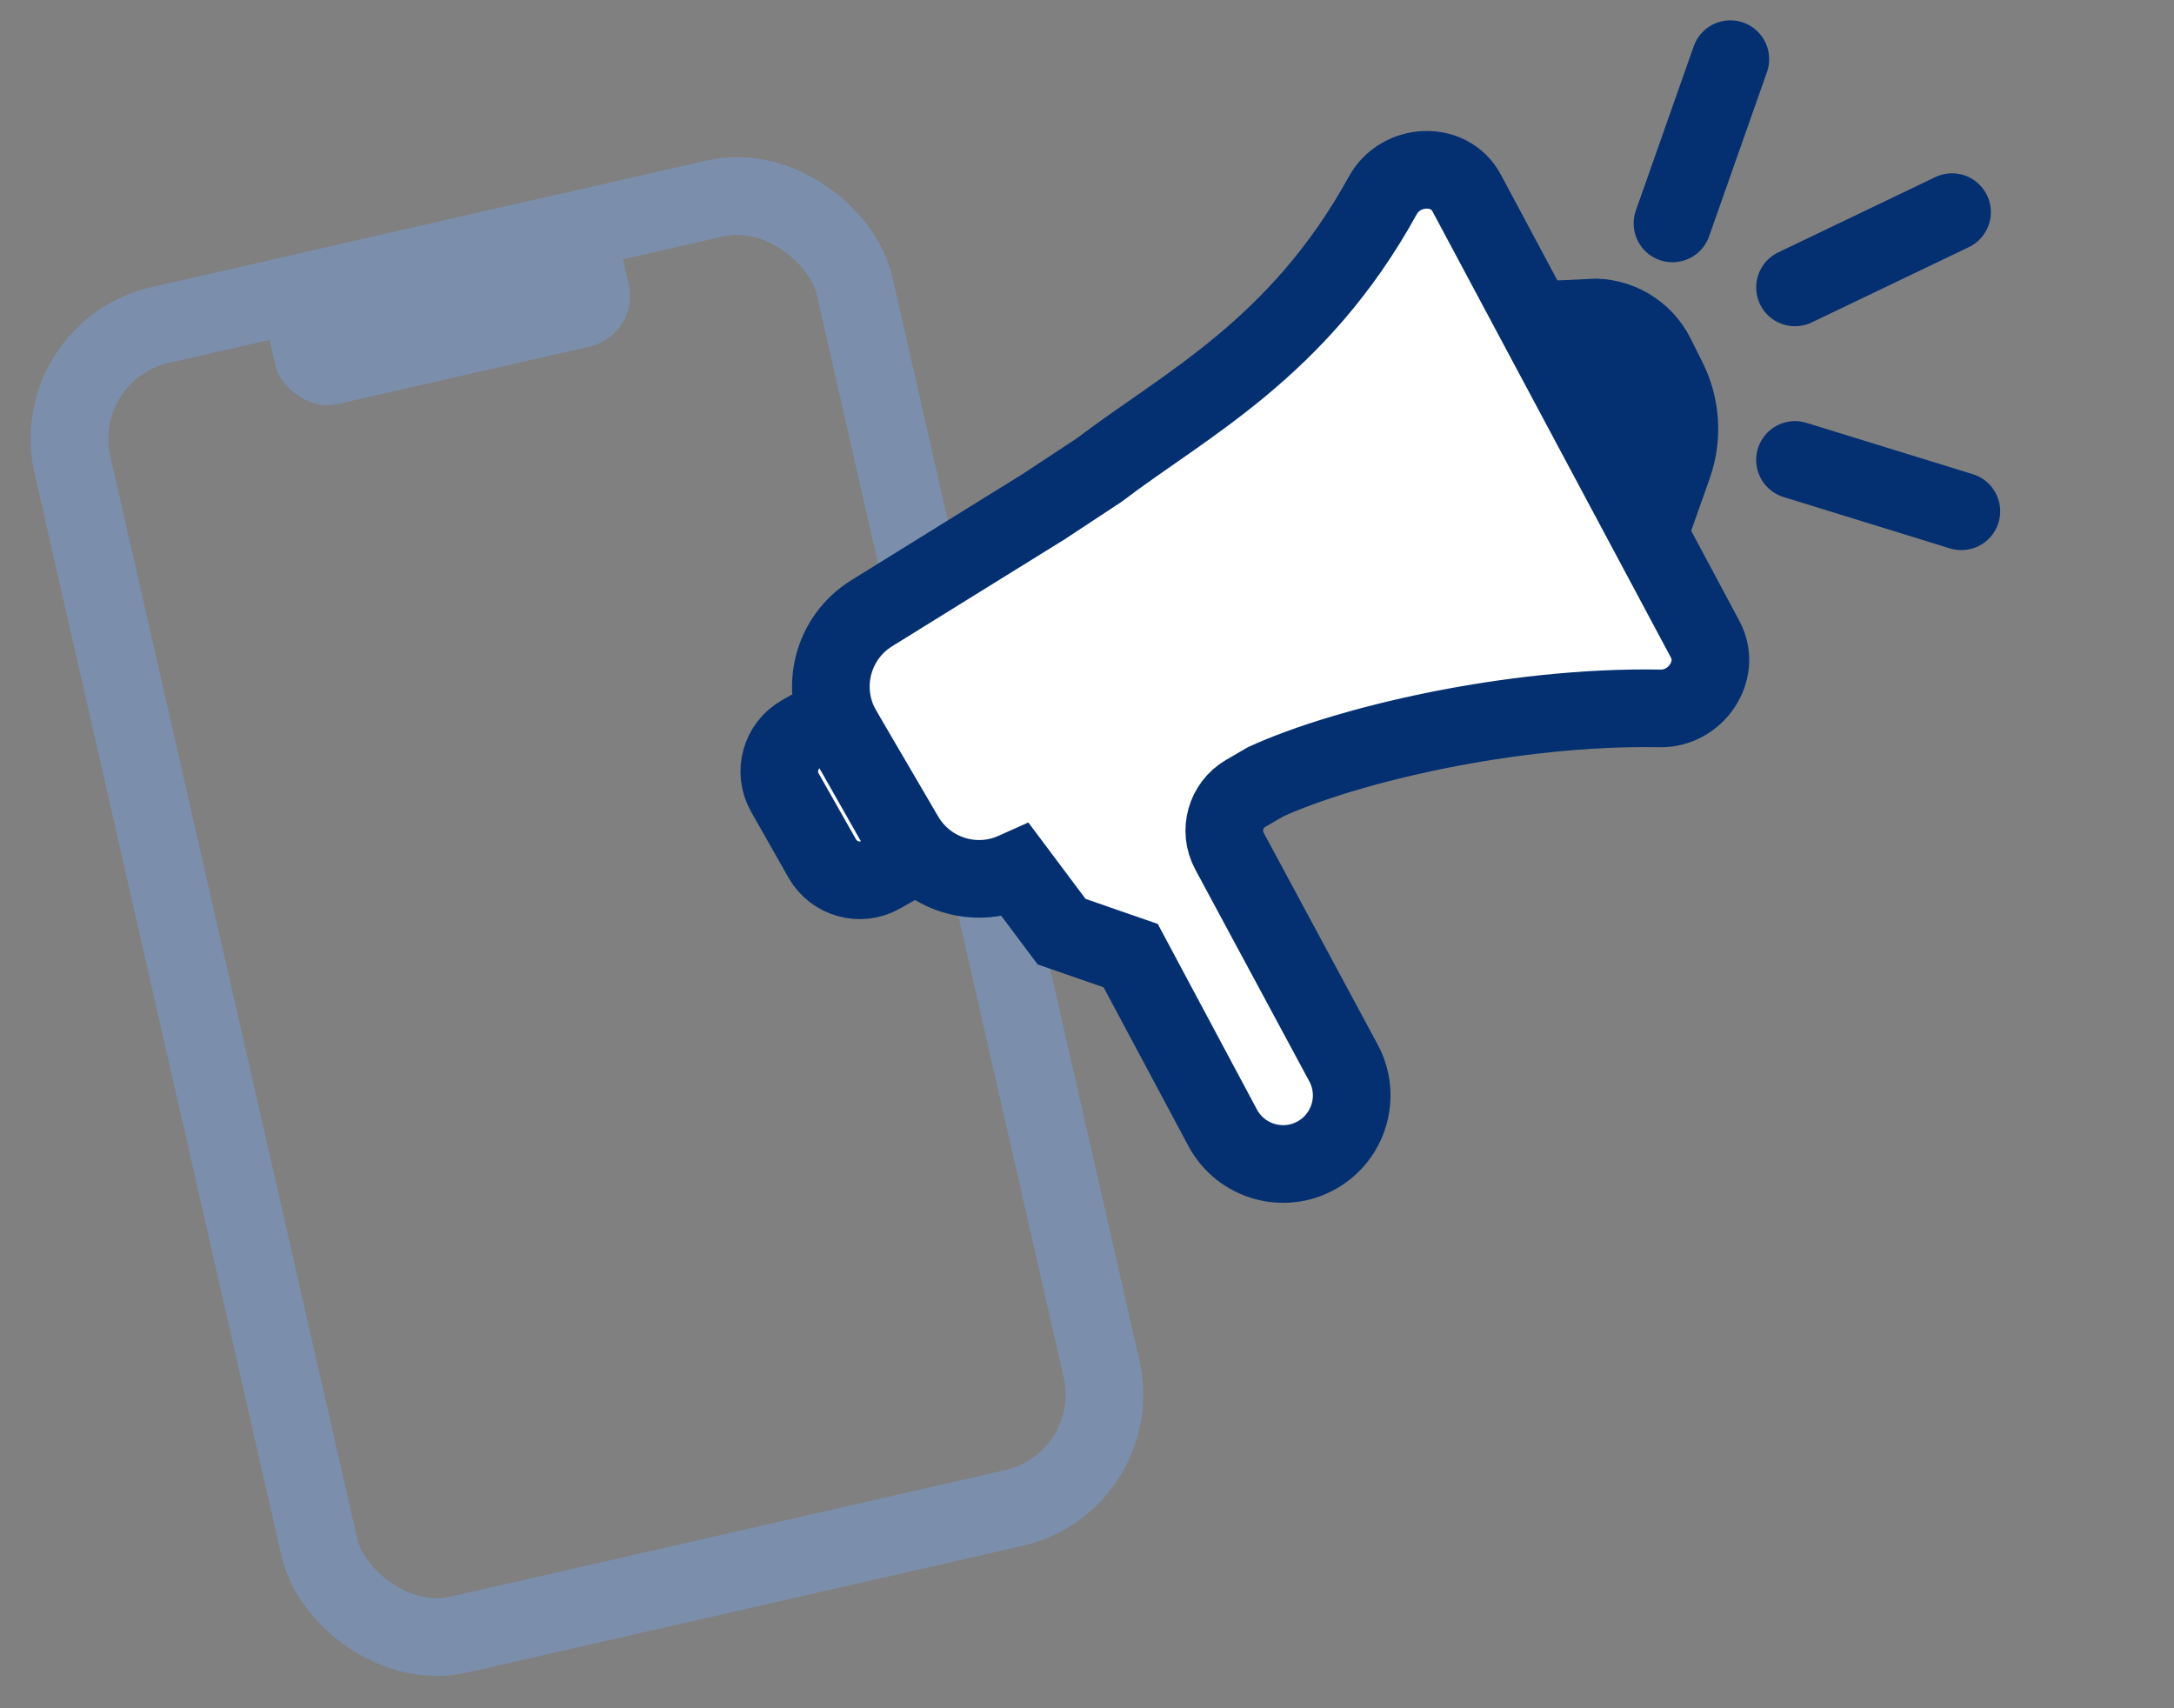 <svg width="42" height="33" viewBox="0 0 42 33" fill="none" xmlns="http://www.w3.org/2000/svg">
<rect x="0" y="0" width="42" height="33" fill="#808080" stroke="none"/>
<rect x="4.875" y="5.104" width="7" height="3" rx="1" transform="rotate(-12.848 4.875 5.104)" fill="#7B8FAC"/>
<rect x="0.898" y="6.78" width="15.5" height="25.948" rx="2.25" transform="rotate(-12.848 0.898 6.78)" stroke="#7B8FAC" stroke-width="1.5"/>
<path d="M21.844 18.461L23.621 21.786C23.971 22.44 24.79 22.679 25.436 22.317C26.067 21.963 26.298 21.17 25.955 20.534L23.752 16.441C23.539 16.046 23.678 15.553 24.065 15.327L24.454 15.101C25.987 14.4 29.184 13.632 32.074 13.685C32.758 13.697 33.267 12.957 32.944 12.353L28.334 3.727C27.998 3.099 27.059 3.15 26.715 3.774C25.086 6.738 22.879 7.827 21.236 9.08L20.168 9.784L16.839 11.848C16.072 12.324 15.824 13.324 16.279 14.103L17.479 16.154C17.908 16.887 18.821 17.18 19.597 16.831L19.626 16.818L20.51 17.998L21.844 18.461Z" fill="white"/>
<path d="M17.655 16.536L16.113 13.818L15.477 14.179C15.077 14.405 14.937 14.913 15.164 15.313L15.885 16.584C16.112 16.984 16.62 17.124 17.02 16.897L17.655 16.536Z" fill="white"/>
<path d="M21.844 18.461L23.621 21.786C23.971 22.44 24.79 22.679 25.436 22.317C26.067 21.963 26.298 21.17 25.955 20.534L23.752 16.441C23.539 16.046 23.678 15.553 24.065 15.327L24.454 15.101C25.987 14.4 29.184 13.632 32.074 13.685C32.758 13.697 33.267 12.957 32.944 12.353L28.334 3.727C27.998 3.099 27.059 3.15 26.715 3.774C25.086 6.738 22.879 7.827 21.236 9.08L20.168 9.784L16.839 11.848C16.072 12.324 15.824 13.324 16.279 14.103L17.479 16.154C17.908 16.887 18.821 17.18 19.597 16.831L19.626 16.818L20.51 17.998L21.844 18.461Z" stroke="#043071" stroke-width="1.5" stroke-linecap="round"/>
<path d="M17.655 16.536L16.113 13.818L15.477 14.179C15.077 14.405 14.937 14.913 15.164 15.313L15.885 16.584C16.112 16.984 16.62 17.124 17.02 16.897L17.655 16.536Z" stroke="#043071" stroke-width="1.5" stroke-linecap="round"/>
<path d="M30.719 6.134L32.287 9.095L32.322 8.996C32.516 8.451 32.479 7.85 32.22 7.333L31.992 6.877C31.753 6.398 31.253 6.107 30.719 6.134Z" fill="#043071" stroke="#043071" stroke-width="1.5" stroke-linecap="round"/>
<path d="M32.311 4.316L33.429 1.143" stroke="#043071" stroke-width="1.5" stroke-linecap="round"/>
<path d="M34.678 5.552L37.712 4.098" stroke="#043071" stroke-width="1.5" stroke-linecap="round"/>
<path d="M34.678 8.885L37.892 9.877" stroke="#043071" stroke-width="1.5" stroke-linecap="round"/>
</svg>
